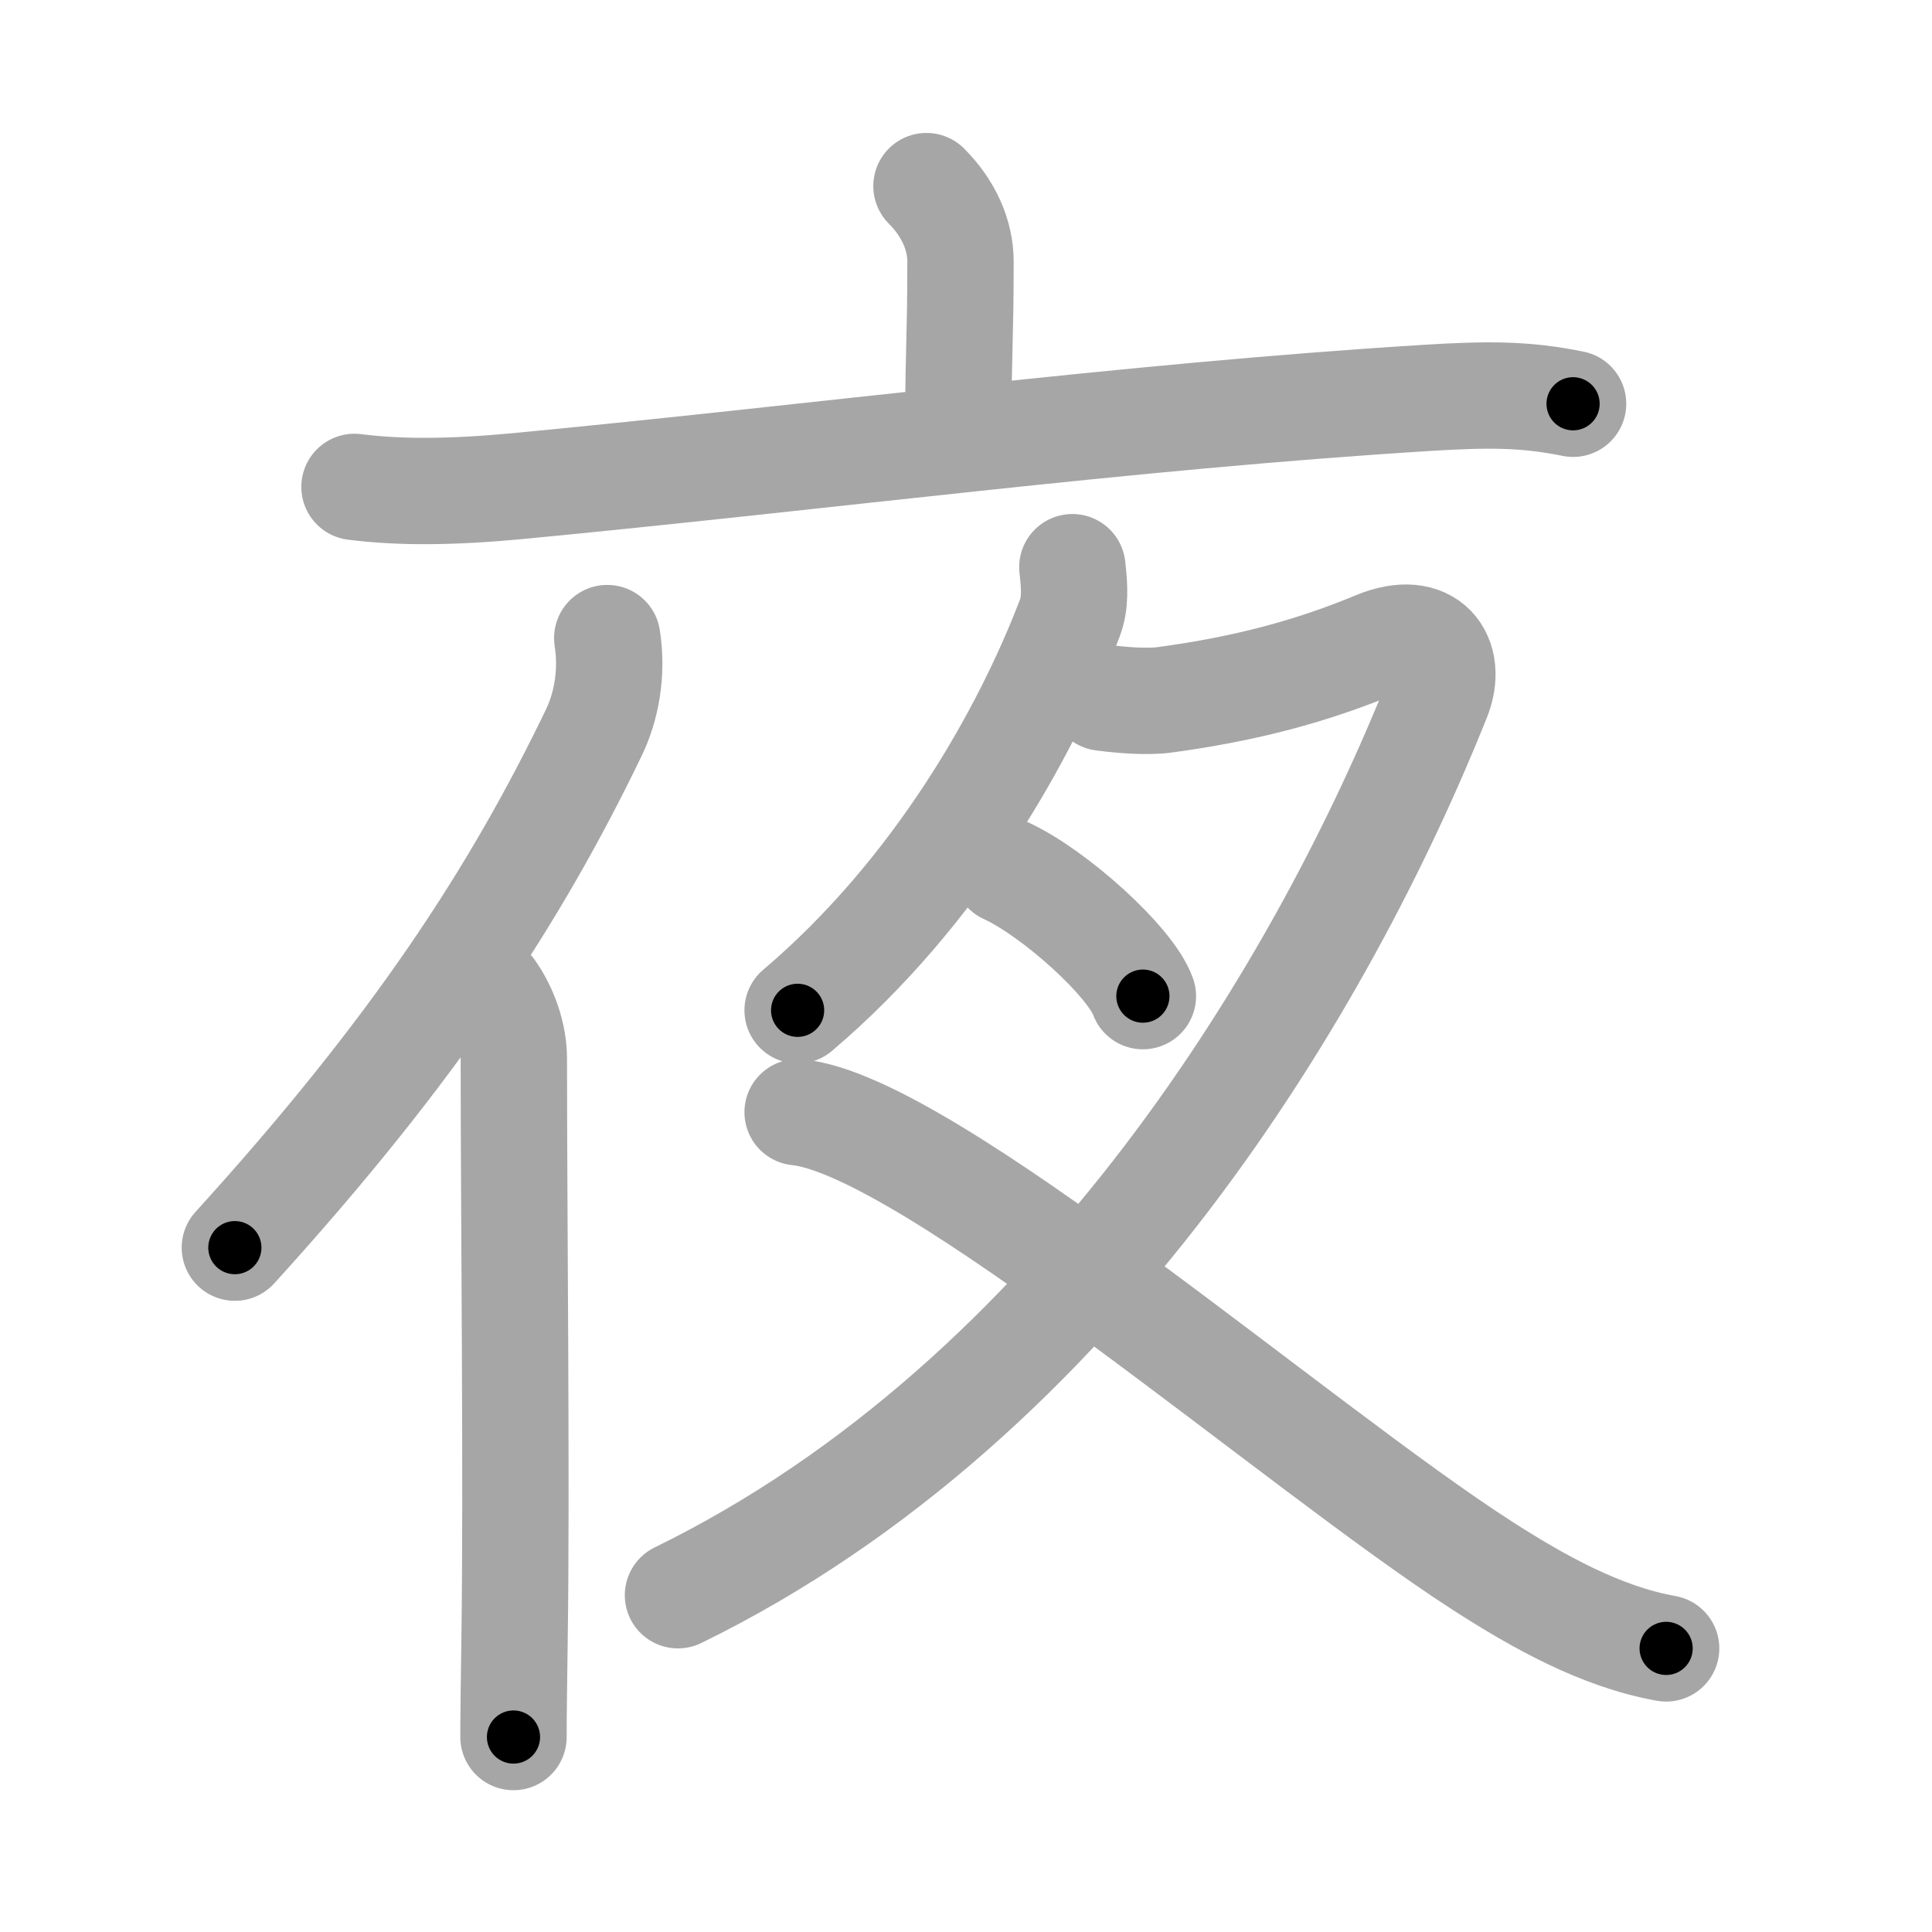 <svg xmlns="http://www.w3.org/2000/svg" viewBox="0 0 109 109" id="591c"><g fill="none" stroke="#a6a6a6" stroke-width="6" stroke-linecap="round" stroke-linejoin="round"><g><g p4:phon="亦1" xmlns:p4="http://kanjivg.tagaini.net"><path d="M52.27,10.5c1.24,1.24,1.92,2.75,1.92,4.26c0,4.29-0.12,5.13-0.12,8.81" /><path d="M20,27.47c2.58,0.33,5.52,0.3,9.16-0.04c17.5-1.67,34.28-3.92,51.31-4.98c3.54-0.22,5.63-0.21,8.28,0.33" /></g><g><g p5:phon="亦2" xmlns:p5="http://kanjivg.tagaini.net"><path d="M34.26,36c0.31,2-0.06,3.89-0.76,5.34c-4.44,9.2-10.07,17.85-20.25,29.05" /><path d="M27.73,55.9c0.77,1.1,1.26,2.51,1.26,3.84c0,8.77,0.17,23.89,0.04,32.77C29,94.78,28.97,96.68,28.97,98" /></g><g><path d="M60.5,32c0.13,1.12,0.18,2.04-0.15,2.89C57.86,41.41,52.87,50.32,45,57" /><path d="M62.21,39.36c1.04,0.14,2.54,0.26,3.52,0.12c4.52-0.61,8.27-1.61,11.9-3.12c3-1.25,4.38,0.75,3.47,3.02C74.75,55.25,61,78.88,38.25,90" /><path d="M56.75,49.12c2.73,1.25,7.04,5.14,7.73,7.08" /></g><g p5:phon="亦3" xmlns:p5="http://kanjivg.tagaini.net"><path d="M45,62.75c7.38,0.75,28.23,18.89,38.64,25.59c3.13,2.01,6.66,4,10.36,4.66" /></g></g></g></g><g fill="none" stroke="#000" stroke-width="3" stroke-linecap="round" stroke-linejoin="round"><path d="M52.27,10.5c1.24,1.24,1.92,2.75,1.92,4.26c0,4.29-0.12,5.13-0.12,8.81" stroke-dasharray="13.608" stroke-dashoffset="13.608"><animate attributeName="stroke-dashoffset" values="13.608;13.608;0" dur="0.272s" fill="freeze" begin="0s;591c.click" /></path><path d="M20,27.47c2.58,0.33,5.52,0.3,9.16-0.04c17.5-1.67,34.28-3.92,51.31-4.98c3.54-0.22,5.63-0.21,8.28,0.33" stroke-dasharray="69.049" stroke-dashoffset="69.049"><animate attributeName="stroke-dashoffset" values="69.049" fill="freeze" begin="591c.click" /><animate attributeName="stroke-dashoffset" values="69.049;69.049;0" keyTimes="0;0.344;1" dur="0.791s" fill="freeze" begin="0s;591c.click" /></path><path d="M34.26,36c0.31,2-0.06,3.89-0.76,5.34c-4.44,9.2-10.07,17.85-20.25,29.05" stroke-dasharray="41.02" stroke-dashoffset="41.02"><animate attributeName="stroke-dashoffset" values="41.02" fill="freeze" begin="591c.click" /><animate attributeName="stroke-dashoffset" values="41.02;41.02;0" keyTimes="0;0.659;1" dur="1.201s" fill="freeze" begin="0s;591c.click" /></path><path d="M27.73,55.9c0.77,1.1,1.26,2.51,1.26,3.84c0,8.77,0.17,23.89,0.04,32.77C29,94.78,28.97,96.68,28.97,98" stroke-dasharray="42.364" stroke-dashoffset="42.364"><animate attributeName="stroke-dashoffset" values="42.364" fill="freeze" begin="591c.click" /><animate attributeName="stroke-dashoffset" values="42.364;42.364;0" keyTimes="0;0.739;1" dur="1.625s" fill="freeze" begin="0s;591c.click" /></path><path d="M60.5,32c0.13,1.12,0.18,2.04-0.15,2.89C57.86,41.41,52.87,50.32,45,57" stroke-dasharray="30.111" stroke-dashoffset="30.111"><animate attributeName="stroke-dashoffset" values="30.111" fill="freeze" begin="591c.click" /><animate attributeName="stroke-dashoffset" values="30.111;30.111;0" keyTimes="0;0.844;1" dur="1.926s" fill="freeze" begin="0s;591c.click" /></path><path d="M62.21,39.36c1.04,0.14,2.54,0.26,3.52,0.12c4.52-0.61,8.27-1.61,11.9-3.12c3-1.25,4.38,0.75,3.47,3.02C74.75,55.25,61,78.88,38.25,90" stroke-dasharray="90.052" stroke-dashoffset="90.052"><animate attributeName="stroke-dashoffset" values="90.052" fill="freeze" begin="591c.click" /><animate attributeName="stroke-dashoffset" values="90.052;90.052;0" keyTimes="0;0.74;1" dur="2.603s" fill="freeze" begin="0s;591c.click" /></path><path d="M56.75,49.12c2.73,1.25,7.04,5.14,7.73,7.08" stroke-dasharray="10.634" stroke-dashoffset="10.634"><animate attributeName="stroke-dashoffset" values="10.634" fill="freeze" begin="591c.click" /><animate attributeName="stroke-dashoffset" values="10.634;10.634;0" keyTimes="0;0.924;1" dur="2.816s" fill="freeze" begin="0s;591c.click" /></path><path d="M45,62.75c7.38,0.75,28.23,18.89,38.64,25.59c3.13,2.01,6.66,4,10.36,4.66" stroke-dasharray="57.998" stroke-dashoffset="57.998"><animate attributeName="stroke-dashoffset" values="57.998" fill="freeze" begin="591c.click" /><animate attributeName="stroke-dashoffset" values="57.998;57.998;0" keyTimes="0;0.829;1" dur="3.396s" fill="freeze" begin="0s;591c.click" /></path></g></svg>